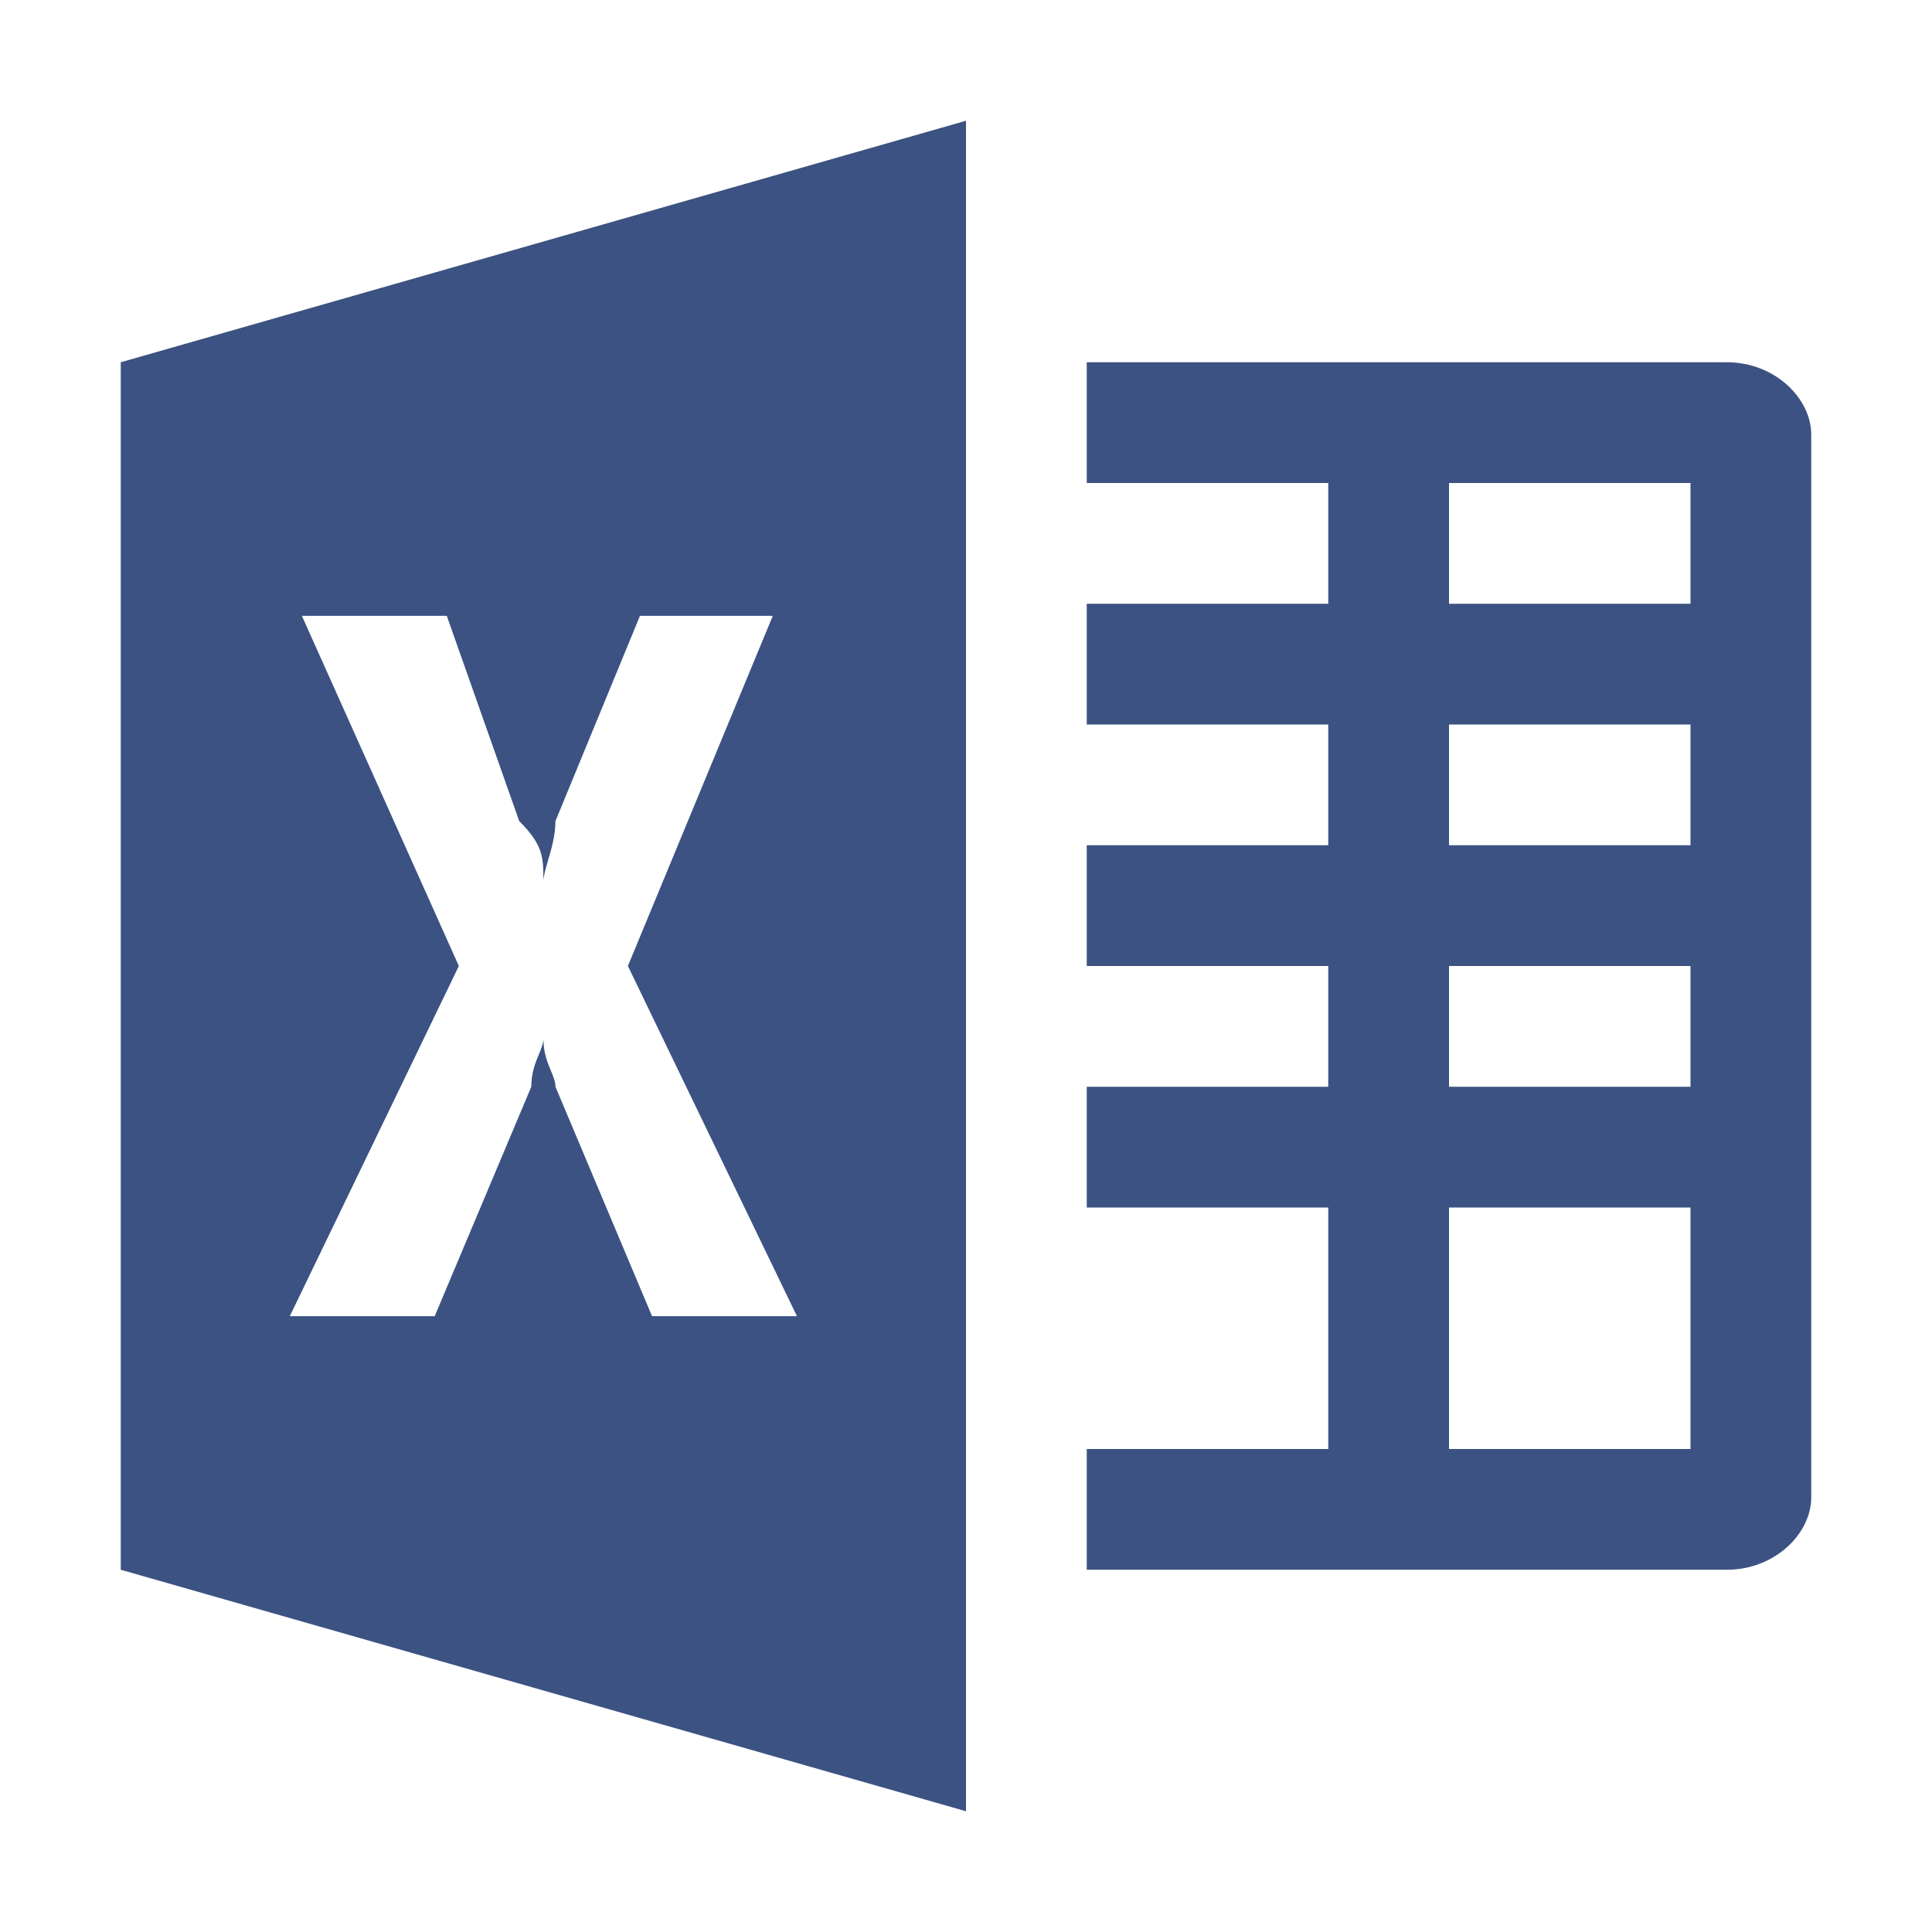 <svg width="16" height="16" viewBox="0 0 16 16" fill="none" xmlns="http://www.w3.org/2000/svg">
<path fill-rule="evenodd" clip-rule="evenodd" d="M8 1V15L1 13V3L8 1ZM3.7 5.1H2.5L3.8 8L2.4 10.9H3.6L4.4 9C4.4 8.883 4.434 8.8 4.463 8.731C4.483 8.683 4.5 8.641 4.5 8.6C4.5 8.717 4.534 8.8 4.563 8.869C4.583 8.917 4.6 8.959 4.6 9L5.4 10.9H6.6L5.2 8L6.4 5.1H5.3L4.6 6.8C4.6 6.917 4.566 7.034 4.537 7.131C4.517 7.2 4.5 7.259 4.5 7.3C4.5 7.1 4.5 7 4.3 6.8L3.7 5.1Z" fill="#3B5282"/>
<path fill-rule="evenodd" clip-rule="evenodd" d="M11 5H9V6H11V7H9V8H11V9H9V10H11V12H9V13H14.3C14.7 13 15 12.7 15 12.4V3.6C15 3.3 14.7 3 14.3 3H9V4H11V5ZM12 5H14V4H12V5ZM12 12H14V10H12V12ZM12 9H14V8H12V9ZM12 7H14V6H12V7Z" fill="#3B5282"/>
</svg>
